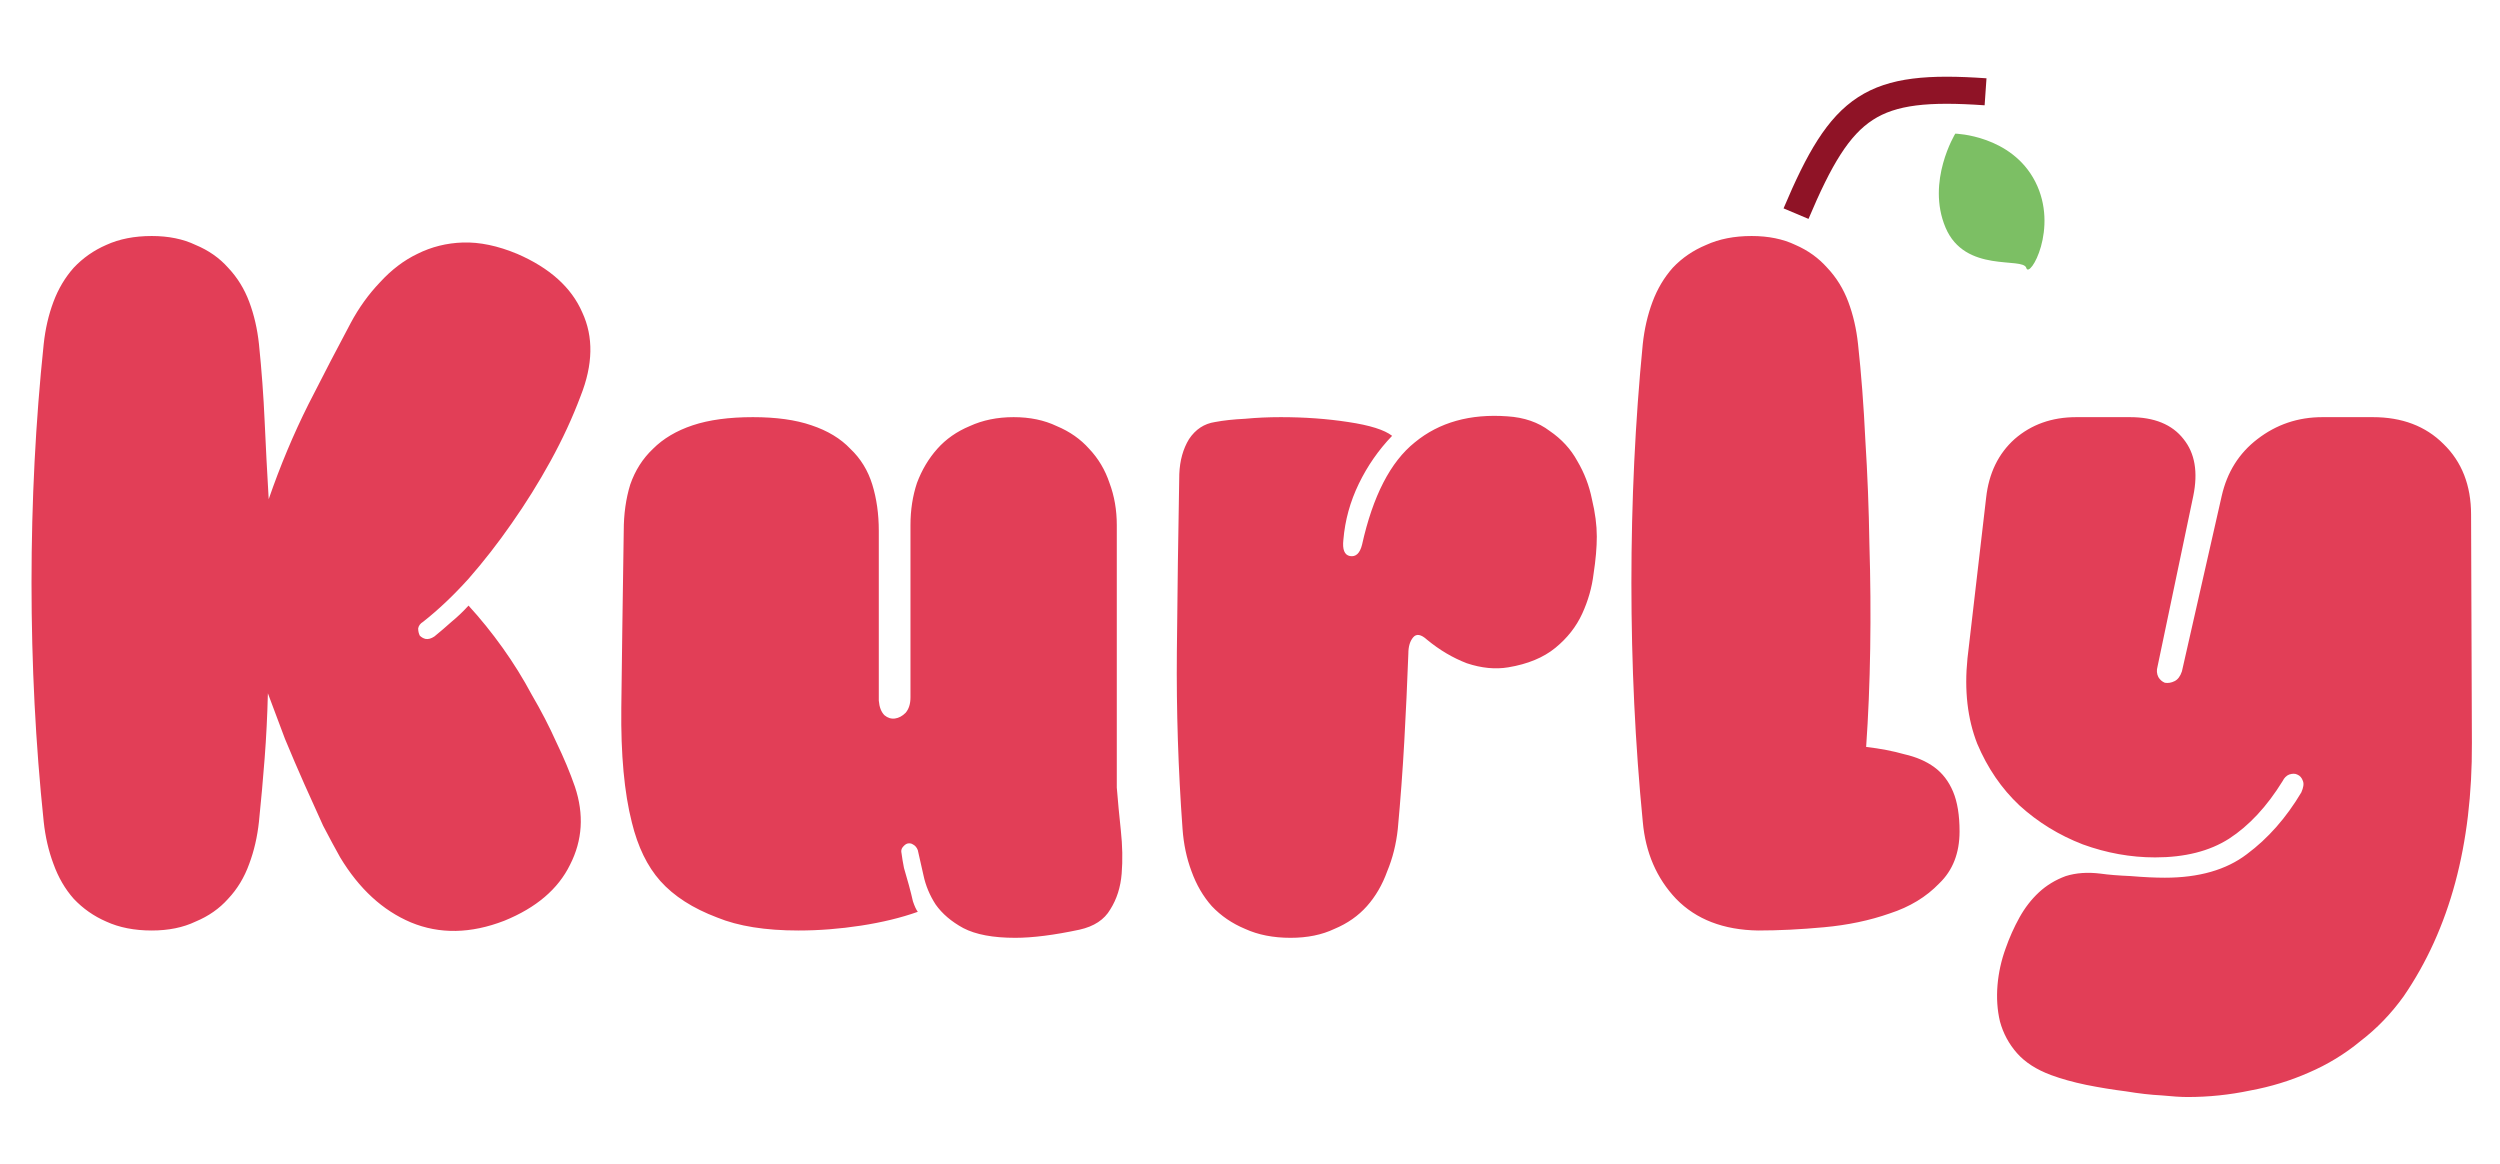 <svg width="554" height="258" viewBox="0 0 554 258" fill="none" xmlns="http://www.w3.org/2000/svg">
<path d="M59.364 153.64C59.245 158.56 59.005 163.36 58.645 168.04C58.285 172.72 57.864 177.4 57.385 182.08C57.025 185.44 56.304 188.56 55.224 191.44C54.145 194.44 52.584 197.02 50.544 199.18C48.624 201.34 46.224 203.02 43.344 204.22C40.584 205.54 37.344 206.2 33.624 206.2C29.785 206.2 26.424 205.54 23.544 204.22C20.785 203.02 18.384 201.34 16.345 199.18C14.425 197.02 12.925 194.44 11.845 191.44C10.764 188.56 10.044 185.44 9.685 182.08C7.885 164.92 6.985 147.28 6.985 129.16C6.985 111.04 7.885 93.4 9.685 76.24C10.044 72.88 10.764 69.76 11.845 66.88C12.925 64 14.425 61.48 16.345 59.32C18.384 57.16 20.785 55.48 23.544 54.28C26.424 52.96 29.785 52.3 33.624 52.3C37.344 52.3 40.584 52.96 43.344 54.28C46.224 55.48 48.624 57.16 50.544 59.32C52.584 61.48 54.145 64 55.224 66.88C56.304 69.76 57.025 72.88 57.385 76.24C57.984 82.12 58.404 87.82 58.645 93.34C58.885 98.74 59.184 104.5 59.544 110.62C62.065 103.3 65.004 96.28 68.365 89.56C71.844 82.72 74.965 76.72 77.725 71.56C79.525 68.2 81.684 65.2 84.204 62.56C86.725 59.8 89.484 57.7 92.484 56.26C95.605 54.7 98.965 53.86 102.565 53.74C106.285 53.62 110.305 54.46 114.625 56.26C121.825 59.38 126.625 63.7 129.025 69.22C131.545 74.62 131.425 80.8 128.665 87.76C126.865 92.56 124.645 97.36 122.005 102.16C119.365 106.96 116.485 111.58 113.365 116.02C110.365 120.34 107.185 124.42 103.825 128.26C100.465 131.98 97.105 135.16 93.745 137.8C93.144 138.16 92.784 138.64 92.665 139.24C92.665 139.84 92.784 140.38 93.025 140.86C93.385 141.22 93.805 141.46 94.284 141.58C94.885 141.7 95.544 141.52 96.264 141.04C97.585 139.96 98.844 138.88 100.045 137.8C101.365 136.72 102.625 135.52 103.825 134.2C106.465 137.08 108.985 140.2 111.385 143.56C113.785 146.92 115.945 150.4 117.865 154C119.905 157.48 121.705 160.96 123.265 164.44C124.945 167.92 126.325 171.22 127.405 174.34C129.445 180.46 129.085 186.22 126.325 191.62C123.685 197.02 118.825 201.16 111.745 204.04C104.305 206.92 97.404 207.04 91.044 204.4C84.805 201.76 79.585 196.96 75.385 190C74.305 188.08 73.044 185.74 71.605 182.98C70.284 180.1 68.904 177.04 67.465 173.8C66.025 170.56 64.585 167.2 63.145 163.72C61.825 160.24 60.565 156.88 59.364 153.64ZM203.381 202.06C199.661 203.38 195.461 204.4 190.781 205.12C186.101 205.84 181.481 206.2 176.921 206.2C169.601 206.2 163.601 205.24 158.921 203.32C153.521 201.28 149.321 198.58 146.321 195.22C143.441 191.98 141.341 187.66 140.021 182.26C138.341 175.66 137.561 167.2 137.681 156.88C137.801 146.44 137.981 133.36 138.221 117.64C138.221 113.92 138.701 110.5 139.661 107.38C140.741 104.26 142.421 101.62 144.701 99.46C146.981 97.18 149.921 95.44 153.521 94.24C157.121 93.04 161.561 92.44 166.841 92.44C172.001 92.44 176.321 93.04 179.801 94.24C183.401 95.44 186.281 97.18 188.441 99.46C190.721 101.62 192.341 104.26 193.301 107.38C194.261 110.5 194.741 113.92 194.741 117.64V155.26C194.861 156.7 195.281 157.78 196.001 158.5C196.721 159.1 197.501 159.34 198.341 159.22C199.181 159.1 199.961 158.68 200.681 157.96C201.401 157.12 201.761 155.98 201.761 154.54V116.38C201.761 113.02 202.241 109.9 203.201 107.02C204.281 104.14 205.781 101.62 207.701 99.46C209.621 97.3 212.021 95.62 214.901 94.42C217.781 93.1 221.021 92.44 224.621 92.44C228.221 92.44 231.401 93.1 234.161 94.42C237.041 95.62 239.441 97.3 241.361 99.46C243.401 101.62 244.901 104.14 245.861 107.02C246.941 109.9 247.481 113.02 247.481 116.38V174.52C247.721 177.52 248.021 180.7 248.381 184.06C248.741 187.42 248.801 190.6 248.561 193.6C248.321 196.6 247.481 199.24 246.041 201.52C244.721 203.8 242.441 205.3 239.201 206.02C233.561 207.22 228.821 207.82 224.981 207.82C220.061 207.82 216.221 207.1 213.461 205.66C210.821 204.22 208.781 202.48 207.341 200.44C206.021 198.4 205.121 196.24 204.641 193.96C204.161 191.8 203.741 189.94 203.381 188.38C203.141 187.78 202.781 187.36 202.301 187.12C201.941 186.88 201.521 186.82 201.041 186.94C200.681 187.06 200.321 187.36 199.961 187.84C199.721 188.2 199.661 188.62 199.781 189.1C199.901 190.06 200.081 191.14 200.321 192.34C200.681 193.66 201.041 194.92 201.401 196.12C201.761 197.44 202.061 198.64 202.301 199.72C202.661 200.8 203.021 201.58 203.381 202.06ZM308.492 96.58C305.492 99.7 303.032 103.24 301.112 107.2C299.192 111.16 298.052 115.3 297.692 119.62C297.452 121.78 297.932 122.98 299.132 123.22C300.452 123.46 301.352 122.62 301.832 120.7C304.232 109.9 308.132 102.34 313.532 98.02C318.932 93.58 325.772 91.66 334.052 92.26C337.772 92.5 340.892 93.58 343.412 95.5C346.052 97.3 348.092 99.52 349.532 102.16C351.092 104.8 352.172 107.62 352.772 110.62C353.492 113.62 353.852 116.38 353.852 118.9C353.852 121.3 353.612 124.06 353.132 127.18C352.772 130.18 351.932 133.12 350.612 136C349.292 138.88 347.312 141.4 344.672 143.56C342.032 145.72 338.552 147.16 334.232 147.88C331.352 148.36 328.292 148.06 325.052 146.98C321.932 145.78 318.992 144.04 316.232 141.76C314.912 140.56 313.892 140.38 313.172 141.22C312.452 142.06 312.092 143.26 312.092 144.82C311.852 151.3 311.552 157.78 311.192 164.26C310.832 170.74 310.352 177.22 309.752 183.7C309.392 187.06 308.612 190.18 307.412 193.06C306.332 196.06 304.832 198.64 302.912 200.8C300.992 202.96 298.592 204.64 295.712 205.84C292.952 207.16 289.712 207.82 285.992 207.82C282.152 207.82 278.792 207.16 275.912 205.84C273.032 204.64 270.572 202.96 268.532 200.8C266.612 198.64 265.112 196.06 264.032 193.06C262.952 190.18 262.292 187.06 262.052 183.7C261.092 170.5 260.672 157.42 260.792 144.46C260.912 131.38 261.092 118.24 261.332 105.04C261.452 102.04 262.172 99.46 263.492 97.3C264.932 95.14 266.852 93.88 269.252 93.52C271.172 93.16 273.392 92.92 275.912 92.8C278.432 92.56 281.072 92.44 283.832 92.44C289.112 92.44 294.092 92.8 298.772 93.52C303.572 94.24 306.812 95.26 308.492 96.58ZM413.538 165.52C416.658 165.88 419.478 166.42 421.998 167.14C424.638 167.74 426.858 168.7 428.658 170.02C430.458 171.34 431.838 173.14 432.798 175.42C433.758 177.7 434.238 180.64 434.238 184.24C434.238 189.04 432.738 192.88 429.738 195.76C426.858 198.76 423.198 200.98 418.758 202.42C414.318 203.98 409.458 205 404.178 205.48C399.018 205.96 394.158 206.2 389.598 206.2C381.918 206.08 375.858 203.74 371.418 199.18C367.098 194.62 364.638 188.92 364.038 182.08C362.358 164.92 361.518 147.28 361.518 129.16C361.518 111.04 362.358 93.4 364.038 76.24C364.398 72.88 365.118 69.76 366.198 66.88C367.278 64 368.778 61.48 370.698 59.32C372.738 57.16 375.198 55.48 378.078 54.28C380.958 52.96 384.318 52.3 388.158 52.3C391.878 52.3 395.118 52.96 397.878 54.28C400.638 55.48 402.978 57.16 404.898 59.32C406.938 61.48 408.498 64 409.578 66.88C410.658 69.76 411.378 72.88 411.738 76.24C412.458 82.84 412.998 89.92 413.358 97.48C413.838 105.04 414.138 112.72 414.258 120.52C414.498 128.32 414.558 136.06 414.438 143.74C414.318 151.42 414.018 158.68 413.538 165.52ZM509.971 175.6C510.451 174.52 510.571 173.68 510.331 173.08C510.091 172.36 509.671 171.88 509.071 171.64C508.591 171.4 507.991 171.4 507.271 171.64C506.671 171.88 506.191 172.36 505.831 173.08C502.351 178.72 498.391 182.98 493.951 185.86C489.631 188.62 484.171 190 477.571 190C472.171 190 466.831 189.04 461.551 187.12C456.271 185.08 451.591 182.2 447.511 178.48C443.551 174.76 440.431 170.2 438.151 164.8C435.991 159.28 435.271 152.98 435.991 145.9L440.131 110.26C440.731 104.86 442.831 100.54 446.431 97.3C450.151 94.06 454.711 92.44 460.111 92.44H471.991C477.391 92.44 481.351 94.06 483.871 97.3C486.391 100.42 487.111 104.62 486.031 109.9L478.111 147.7C477.871 148.54 477.931 149.32 478.291 150.04C478.651 150.64 479.131 151.06 479.731 151.3C480.451 151.42 481.171 151.3 481.891 150.94C482.611 150.58 483.151 149.86 483.511 148.78L492.331 109.9C493.531 104.62 496.171 100.42 500.251 97.3C504.451 94.06 509.251 92.44 514.651 92.44H525.811C532.291 92.44 537.511 94.42 541.471 98.38C545.551 102.34 547.591 107.56 547.591 114.04L547.771 164.62C547.891 187.18 542.851 205.9 532.651 220.78C529.891 224.62 526.711 227.92 523.111 230.68C519.631 233.56 515.791 235.9 511.591 237.7C507.511 239.5 503.191 240.82 498.631 241.66C494.071 242.62 489.451 243.1 484.771 243.1C483.331 243.1 481.411 242.98 479.011 242.74C476.611 242.62 473.971 242.32 471.091 241.84C468.211 241.48 465.271 241 462.271 240.4C459.391 239.8 456.811 239.08 454.531 238.24C451.291 237.04 448.771 235.42 446.971 233.38C445.171 231.34 443.911 229 443.191 226.36C442.591 223.84 442.411 221.14 442.651 218.26C442.891 215.5 443.491 212.8 444.451 210.16C445.291 207.76 446.311 205.48 447.511 203.32C448.711 201.16 450.151 199.3 451.831 197.74C453.511 196.18 455.491 194.98 457.771 194.14C460.051 193.42 462.631 193.24 465.511 193.6C467.191 193.84 469.411 194.02 472.171 194.14C475.051 194.38 477.571 194.5 479.731 194.5C487.291 194.5 493.351 192.76 497.911 189.28C502.591 185.8 506.611 181.24 509.971 175.6Z" fill="#E23E57"/>
<path d="M398 47.342C408.268 23.015 414.737 18.585 440 20.342" stroke="#8F1326" stroke-width="6"/>
<path d="M431.128 50.423C426.811 40.192 433.29 29.615 433.29 29.615C433.29 29.615 445.731 29.929 451.016 40.261C456.301 50.594 449.746 61.897 449.03 59.377C448.314 56.856 435.445 60.655 431.128 50.423Z" fill="#7CBF64"/>
</svg>
